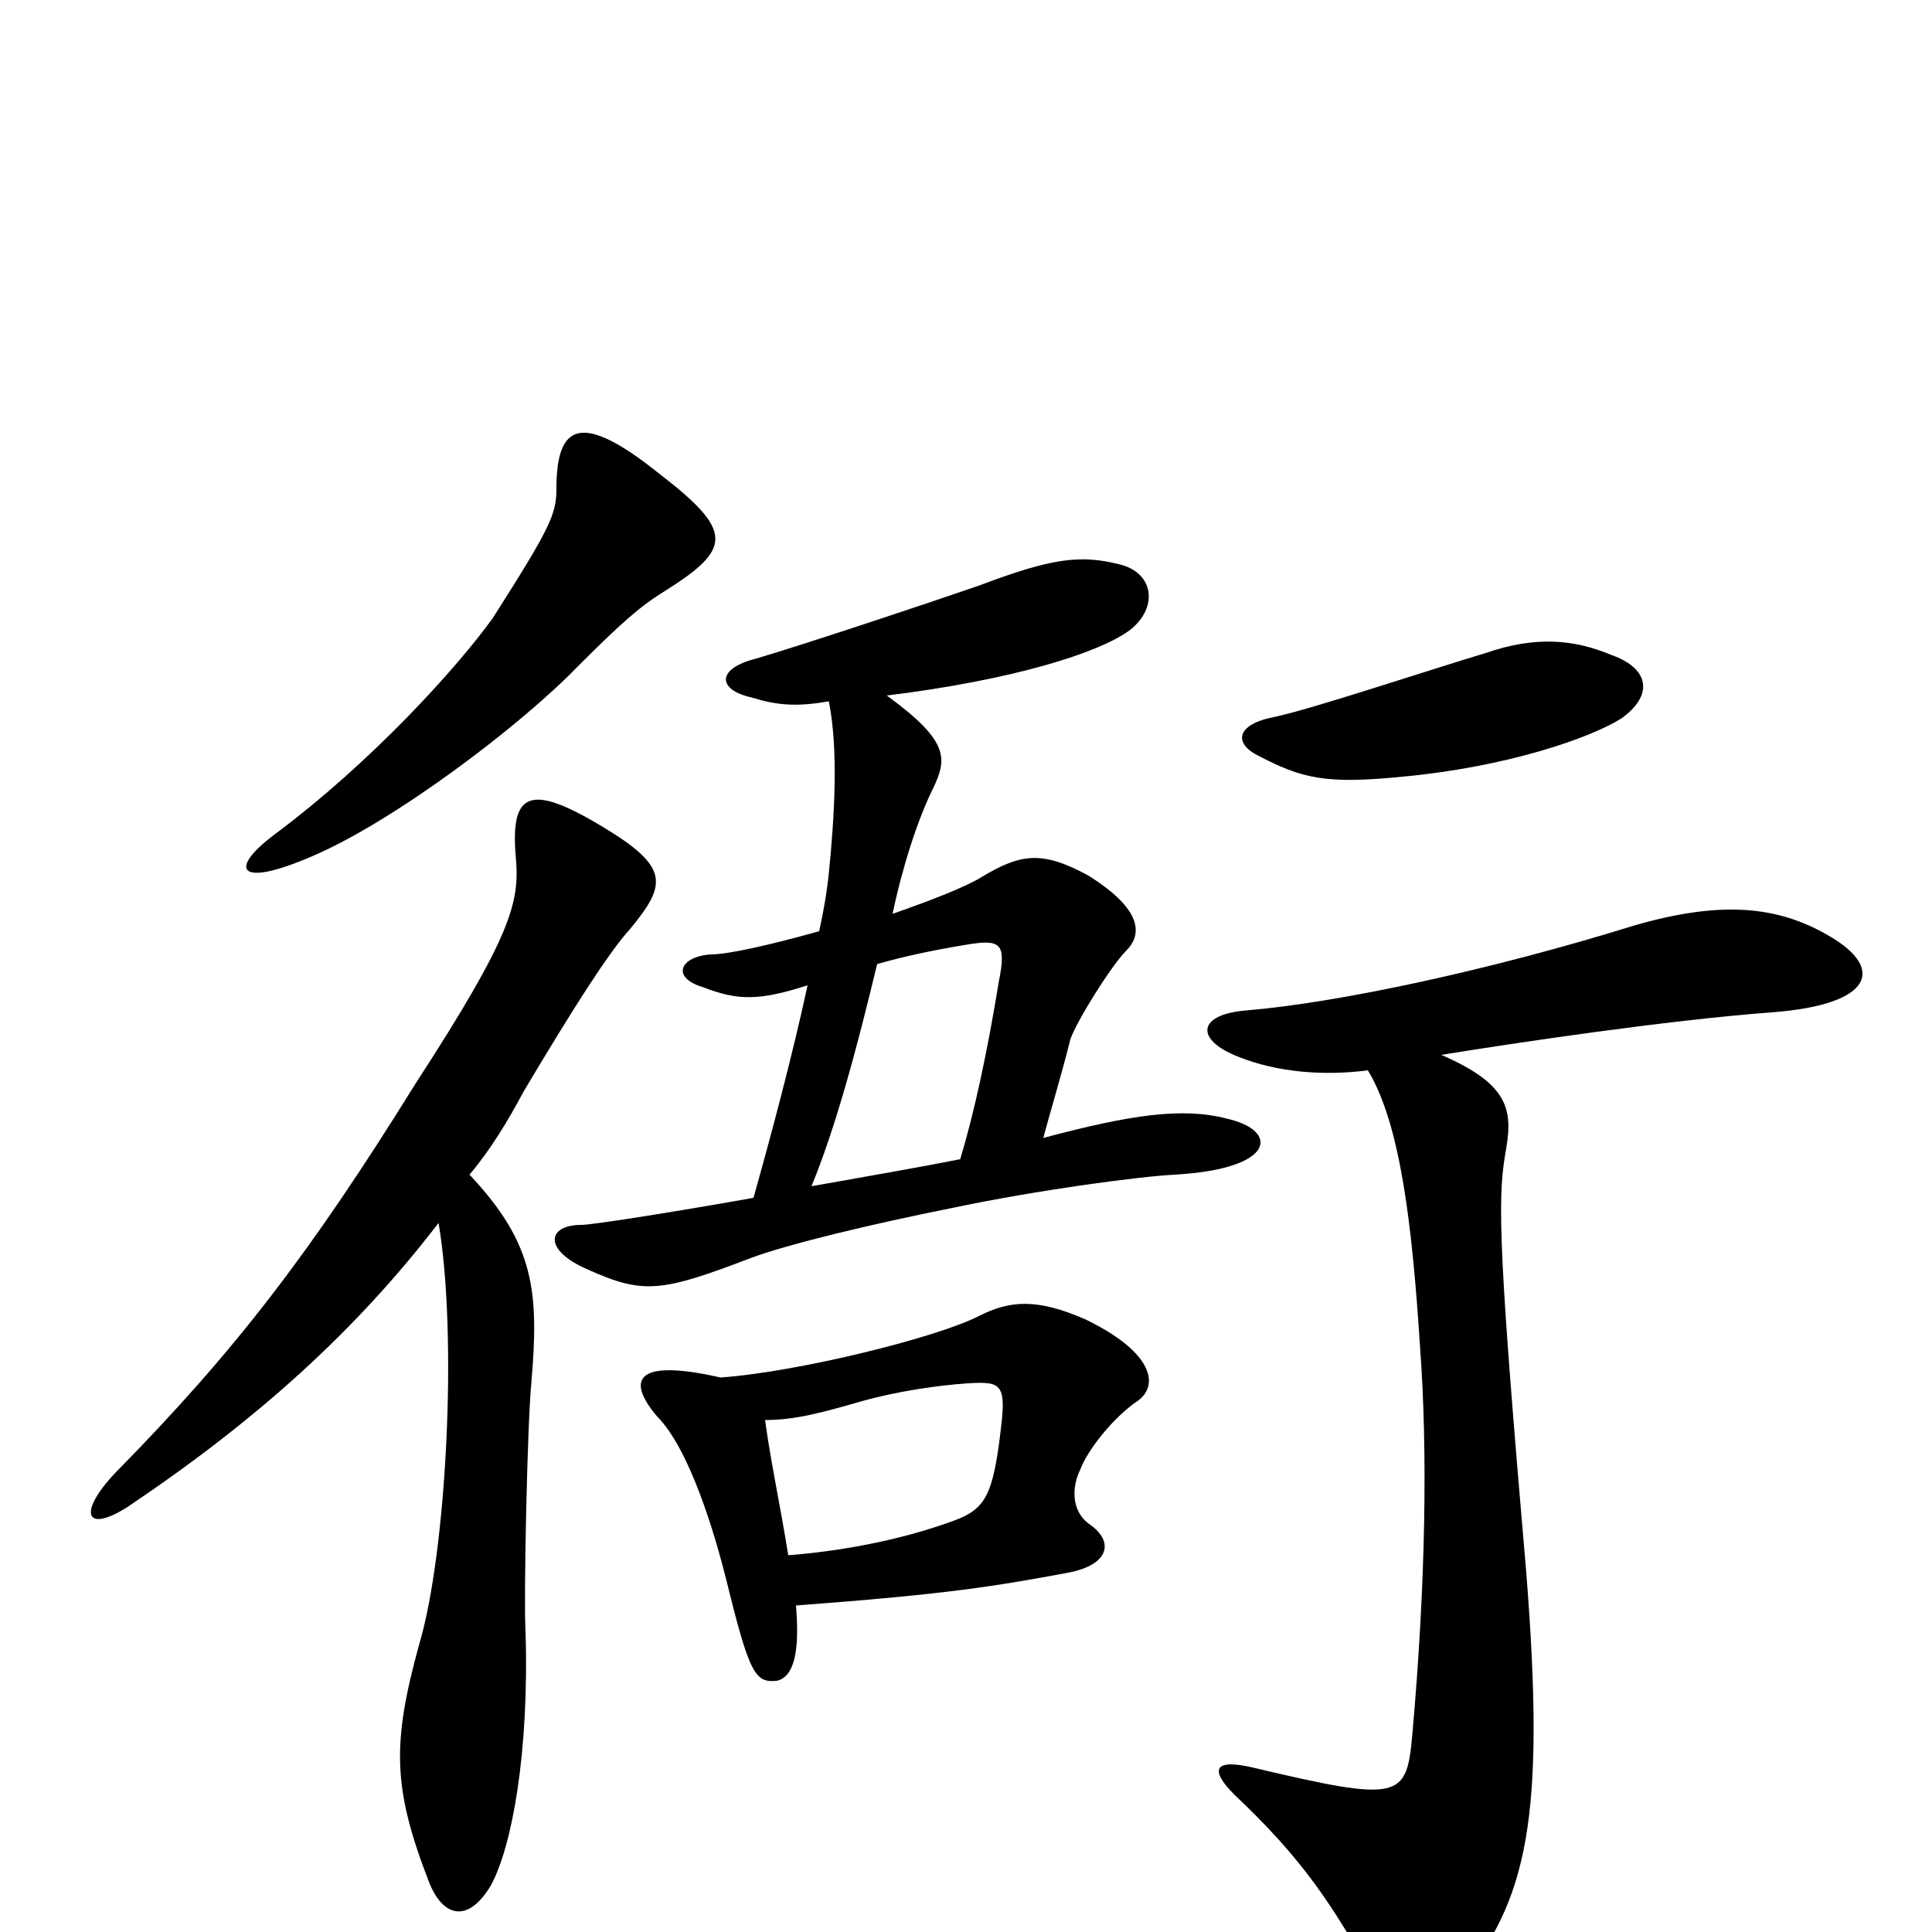 <svg xmlns="http://www.w3.org/2000/svg" viewBox="0 -1000 1000 1000">
	<path fill="#000000" d="M344 -694C379 -716 380 -725 341 -755C301 -787 288 -781 288 -747C288 -734 285 -727 255 -680C237 -655 193 -606 142 -568C118 -550 123 -540 162 -557C204 -575 269 -624 299 -655C321 -677 331 -686 344 -694ZM839 -628C856 -640 854 -654 834 -661C815 -669 795 -671 769 -662C739 -653 679 -633 660 -629C639 -625 639 -615 651 -609C674 -597 686 -594 726 -598C780 -603 823 -618 839 -628ZM635 -421C612 -427 585 -423 540 -411C544 -426 549 -442 554 -462C557 -471 575 -500 583 -508C591 -516 592 -529 563 -547C539 -560 528 -558 508 -546C500 -541 482 -534 462 -527C467 -551 475 -576 483 -592C490 -607 492 -616 459 -640C524 -648 569 -662 585 -674C600 -686 597 -704 579 -708C559 -713 544 -711 507 -697C481 -688 418 -667 391 -659C371 -654 371 -643 389 -639C402 -635 412 -634 429 -637C434 -612 432 -578 429 -548C428 -538 426 -527 424 -518C399 -511 377 -506 368 -506C352 -505 347 -494 364 -489C382 -482 393 -482 418 -490C410 -453 399 -412 390 -380C345 -372 306 -366 301 -366C283 -366 281 -353 304 -343C333 -330 342 -331 389 -349C408 -356 449 -366 494 -375C537 -384 589 -391 608 -392C661 -395 662 -415 635 -421ZM326 -519C345 -542 347 -551 312 -572C274 -595 264 -590 267 -556C269 -533 265 -516 215 -439C161 -352 122 -301 60 -238C40 -217 44 -206 66 -220C133 -265 184 -311 227 -367C237 -308 231 -196 217 -149C203 -98 203 -75 222 -26C229 -8 242 -4 254 -24C265 -44 274 -93 272 -156C271 -173 273 -264 275 -284C279 -331 277 -356 243 -392C254 -405 263 -420 271 -435C296 -477 315 -507 326 -519ZM946 -516C920 -531 891 -534 846 -521C772 -498 693 -481 645 -477C620 -475 618 -462 641 -453C661 -445 685 -443 708 -446C725 -418 731 -365 735 -303C739 -249 738 -181 731 -102C728 -69 725 -67 649 -85C628 -90 626 -84 639 -71C674 -38 690 -14 712 26C724 46 735 49 754 28C791 -16 800 -59 790 -186C776 -348 775 -378 779 -402C783 -424 783 -438 746 -454C783 -460 863 -472 917 -476C970 -480 976 -499 946 -516ZM589 -275C600 -283 597 -300 562 -317C537 -328 523 -327 507 -319C486 -308 414 -290 373 -287C329 -297 324 -286 340 -267C357 -250 370 -206 376 -182C388 -133 391 -129 402 -130C411 -132 414 -145 412 -169C492 -175 515 -179 553 -186C574 -190 577 -202 564 -211C554 -218 555 -231 559 -239C563 -250 577 -267 589 -275ZM517 -492C511 -455 504 -423 497 -400C477 -396 448 -391 420 -386C432 -415 443 -455 454 -501C468 -505 482 -508 500 -511C518 -514 521 -512 517 -492ZM518 -260C514 -226 510 -219 494 -213C464 -202 433 -197 408 -195C404 -220 399 -243 396 -265C412 -265 426 -269 447 -275C465 -280 486 -283 501 -284C518 -285 521 -284 518 -260Z"/>
</svg>